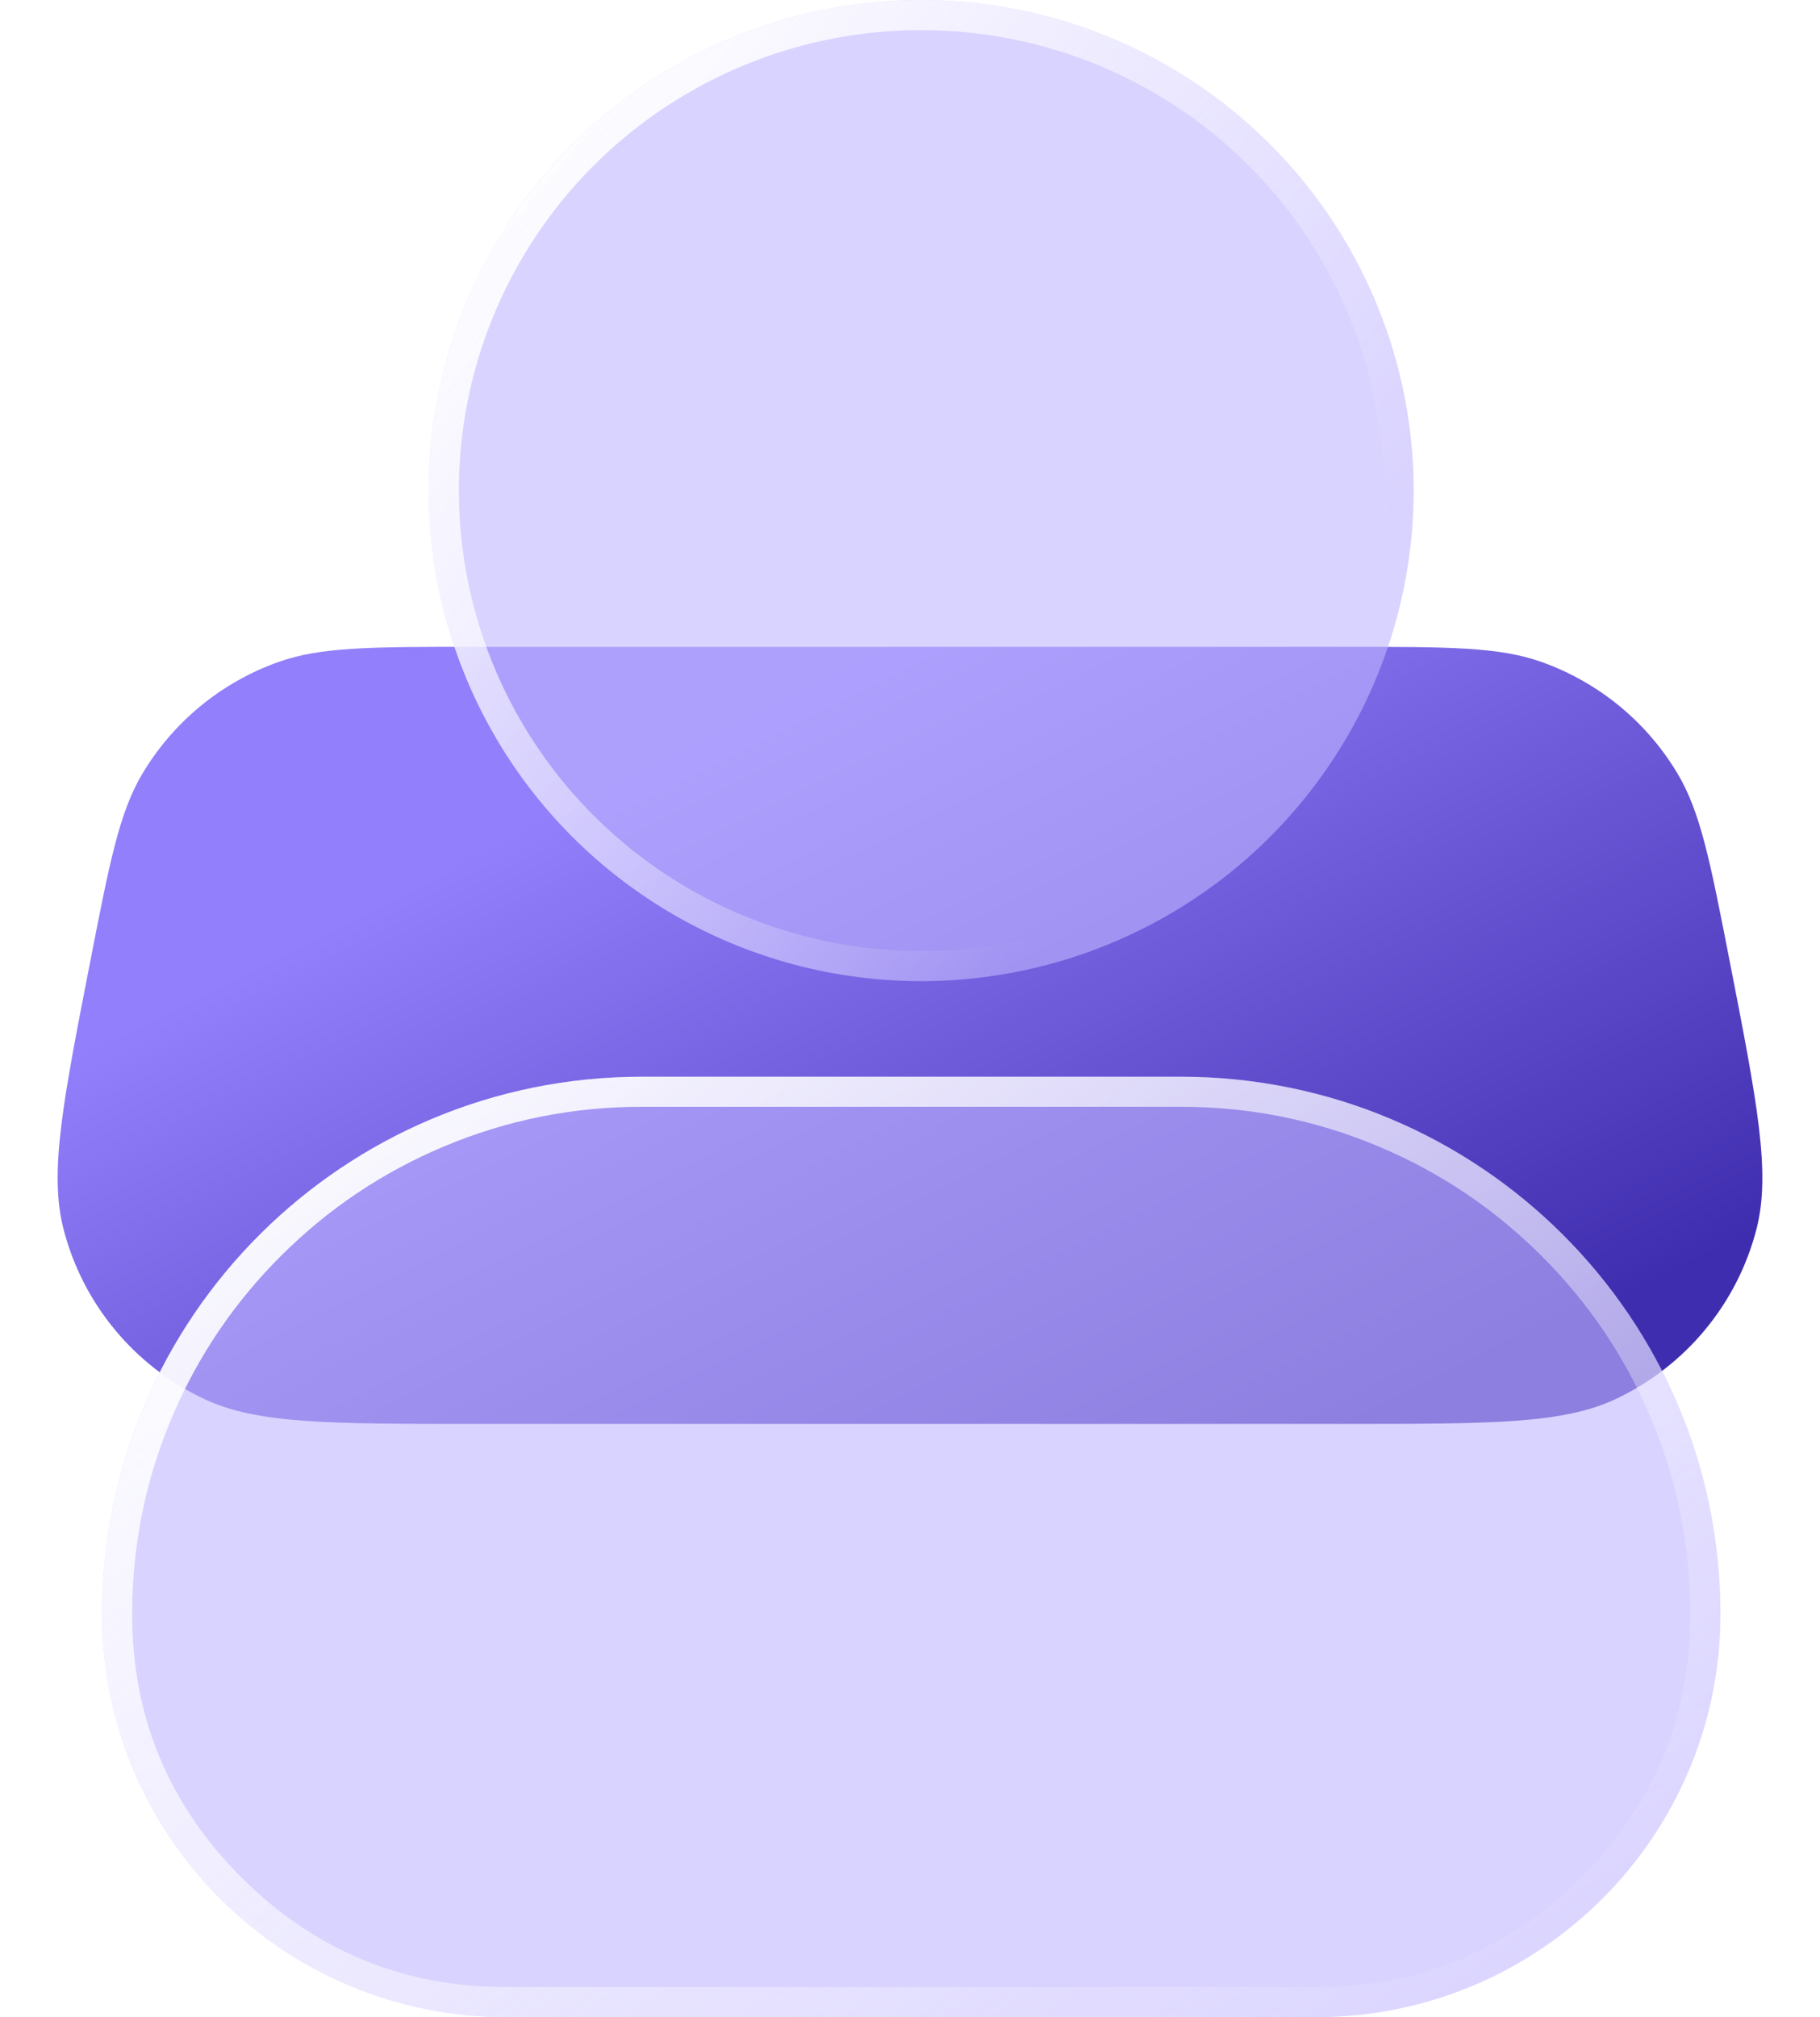 <svg xmlns="http://www.w3.org/2000/svg" xmlns:xlink="http://www.w3.org/1999/xlink" fill="none" version="1.1" width="37" height="41" viewBox="0 0 37 41"><defs><linearGradient x1="0.288" y1="0.219" x2="0.942" y2="0.812" id="master_svg0_23_0053"><stop offset="0%" stop-color="#917FFB" stop-opacity="1"/><stop offset="100%" stop-color="#3F2DAF" stop-opacity="1"/></linearGradient><filter id="master_svg1_63_640/23_0066" filterUnits="objectBoundingBox" color-interpolation-filters="sRGB" x="0" y="0" width="20.021" height="19.941"><feFlood flood-opacity="0" result="BackgroundImageFix"/><feBlend mode="normal" in="SourceGraphic" in2="BackgroundImageFix" result="shape"/><feGaussianBlur in="BackgroundImage" stdDeviation="6.324"/><feComposite in2="SourceAlpha" operator="in" result="effect1_foregroundBlur"/><feBlend mode="normal" in="SourceGraphic" in2="effect1_foregroundBlur" result="shape"/></filter><linearGradient x1="4.564462141587455e-9" y1="0.188" x2="0.75" y2="0.812" id="master_svg2_23_0056"><stop offset="0%" stop-color="#FFFFFF" stop-opacity="1"/><stop offset="99.715%" stop-color="#FFFFFF" stop-opacity="0"/><stop offset="100%" stop-color="#FFFFFF" stop-opacity="0"/></linearGradient><filter id="master_svg3_63_640/23_0067" filterUnits="objectBoundingBox" color-interpolation-filters="sRGB" x="0" y="0" width="32.9" height="19.115"><feFlood flood-opacity="0" result="BackgroundImageFix"/><feBlend mode="normal" in="SourceGraphic" in2="BackgroundImageFix" result="shape"/><feGaussianBlur in="BackgroundImage" stdDeviation="6.928"/><feComposite in2="SourceAlpha" operator="in" result="effect1_foregroundBlur"/><feBlend mode="normal" in="SourceGraphic" in2="effect1_foregroundBlur" result="shape"/></filter><linearGradient x1="0.047" y1="0.911" x2="1.033" y2="0.13" id="master_svg4_23_0048"><stop offset="0%" stop-color="#FFFFFF" stop-opacity="1"/><stop offset="100%" stop-color="#FFFFFF" stop-opacity="0"/></linearGradient></defs><g><g><path d="M1.836,19.537C2.23,17.517,2.427,16.507,2.898,15.72C3.525,14.67,4.5,13.87,5.654,13.457C6.52,13.147,7.553,13.147,9.619,13.147C9.619,13.147,27.381,13.147,27.381,13.147C29.447,13.147,30.48,13.147,31.346,13.457C32.5,13.87,33.475,14.67,34.102,15.72C34.573,16.507,34.77,17.517,35.164,19.537C35.164,19.537,35.164,19.537,35.164,19.537C35.723,22.399,36.002,23.829,35.711,24.972C35.322,26.496,34.27,27.767,32.842,28.438C31.771,28.941,30.308,28.941,27.381,28.941C27.381,28.941,9.619,28.941,9.619,28.941C6.692,28.941,5.229,28.941,4.158,28.438C2.73,27.767,1.678,26.496,1.289,24.972C0.998,23.829,1.277,22.399,1.836,19.537C1.836,19.537,1.836,19.537,1.836,19.537C1.836,19.537,1.836,19.537,1.836,19.537Z" fill="url(#master_svg0_23_0053)" fill-opacity="1"/></g><g filter="url(#master_svg1_63_640/23_0066)"><ellipse cx="18.728" cy="9.971" rx="10.011" ry="9.971" fill="#BFB5FF" fill-opacity="0.6"/><ellipse cx="18.728" cy="9.971" rx="9.705" ry="9.665" stroke="url(#master_svg2_23_0056)" fill-opacity="0" fill="none" stroke-width="0.612"/></g><g transform="matrix(1,0,0,-1,0,82)" filter="url(#master_svg3_63_640/23_0067)"><path d="M2.076,49.192C2.076,44.668,5.758,41,10.301,41C10.301,41,26.751,41,26.751,41C31.293,41,34.976,44.668,34.976,49.192C34.976,49.192,34.976,49.192,34.976,49.192C34.976,55.225,30.063,60.115,24.006,60.115C20.098,60.115,16.954,60.115,13.046,60.115C6.989,60.115,2.076,55.225,2.076,49.192C2.076,49.192,2.076,49.192,2.076,49.192C2.076,49.192,2.076,49.192,2.076,49.192Z" fill="#BFB5FF" fill-opacity="0.6"/><path d="M2.076,49.192C2.076,44.668,5.758,41,10.301,41L26.751,41C31.293,41,34.976,44.668,34.976,49.192C34.976,55.225,30.063,60.115,24.006,60.115L13.046,60.115C6.989,60.115,2.076,55.225,2.076,49.192ZM2.687,49.192Q2.687,51.29,3.501,53.205Q4.287,55.055,5.721,56.483Q7.155,57.91,9.014,58.693Q10.938,59.504,13.046,59.504L18.526,59.504L24.006,59.504Q26.114,59.504,28.038,58.693Q29.896,57.91,31.33,56.483Q32.764,55.055,33.55,53.205Q34.364,51.29,34.364,49.192Q34.364,46.053,32.135,43.833Q29.905,41.612,26.751,41.612L10.301,41.612Q7.146,41.612,4.916,43.833Q2.687,46.053,2.687,49.192Z" fill-rule="evenodd" fill="url(#master_svg4_23_0048)" fill-opacity="1"/></g></g></svg>
